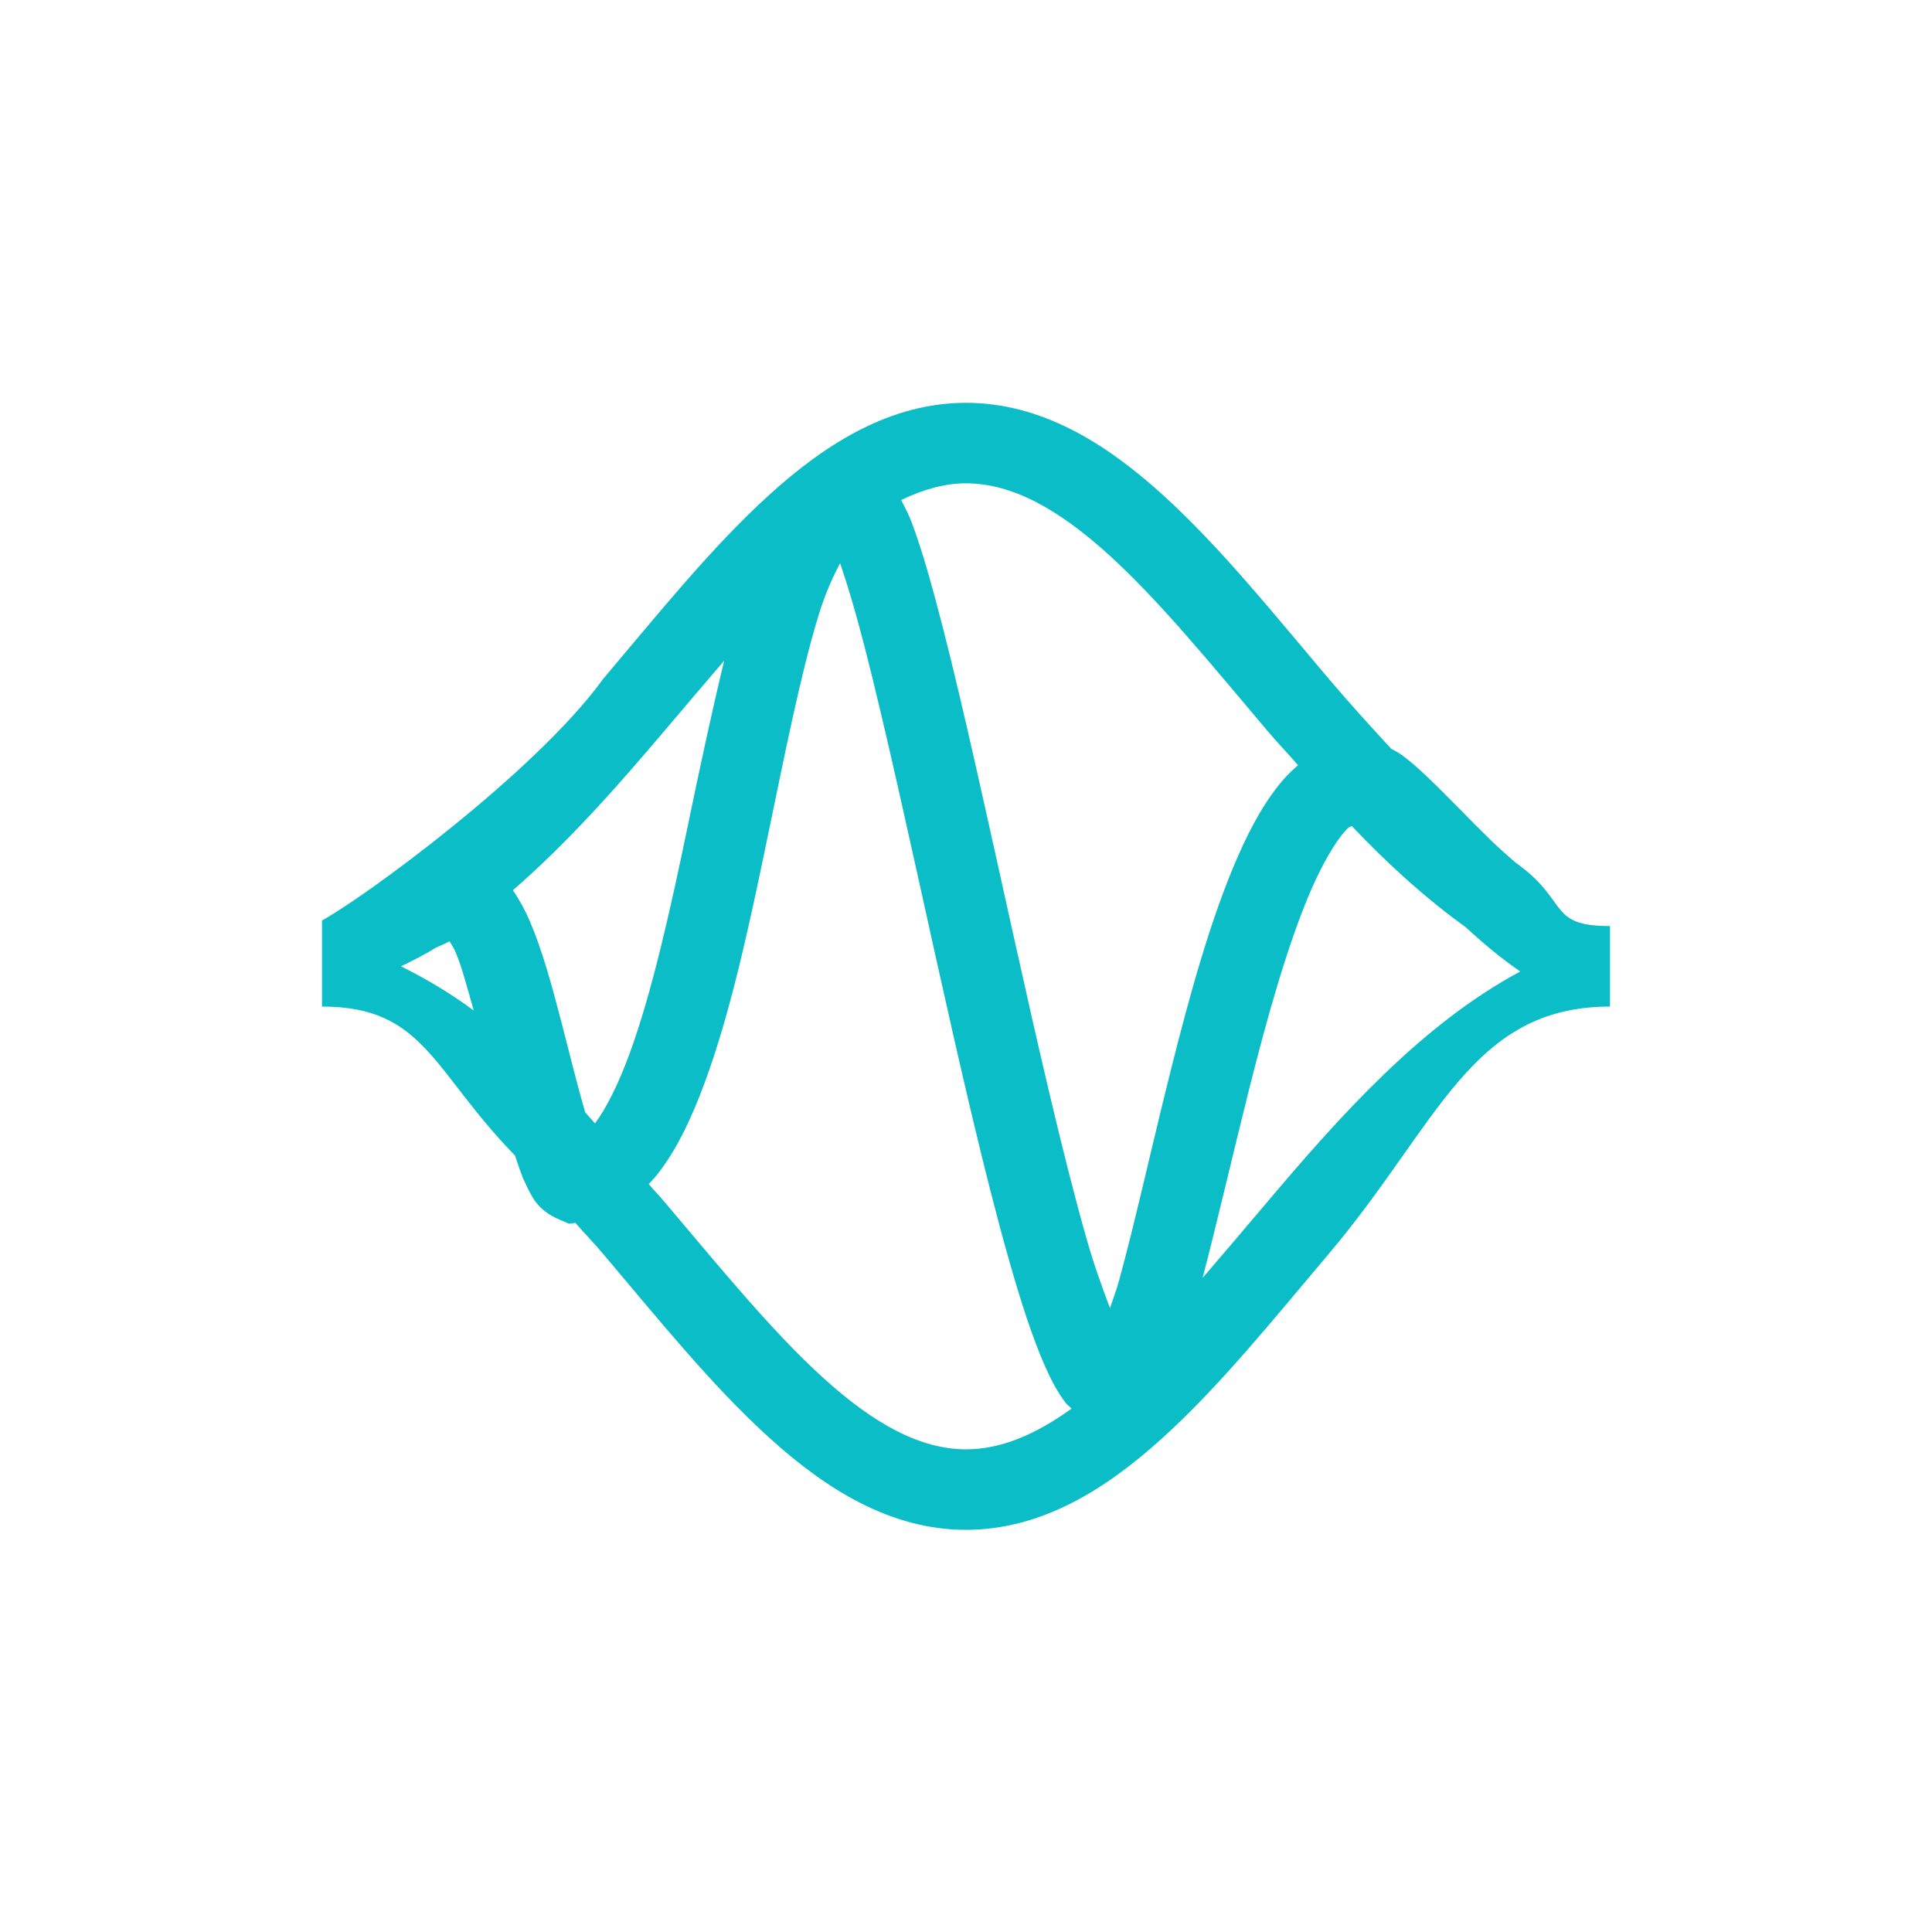 <svg xmlns="http://www.w3.org/2000/svg" width="24" height="24" viewBox="0 0 24 24">
 <defs>
  <style id="current-color-scheme" type="text/css">
   .ColorScheme-Text { color:#0abdc6; } .ColorScheme-Highlight { color:#5294e2; }
  </style>
 </defs>
 <path style="fill:currentColor" class="ColorScheme-Text" d="M 8 1.004 C 7.069 1.004 6.27 1.499 5.555 2.148 C 4.839 2.798 4.177 3.625 3.494 4.432 C 2.65 5.599 0.495 7.169 0 7.434 L 0 8.504 C 1.272 8.504 1.366 9.296 2.398 10.355 C 2.438 10.473 2.475 10.594 2.525 10.697 C 2.601 10.851 2.664 11.029 2.949 11.15 L 3.068 11.201 L 3.148 11.191 C 3.262 11.322 3.379 11.442 3.492 11.576 C 4.175 12.383 4.839 13.21 5.555 13.859 C 6.27 14.508 7.069 15.004 8 15.004 C 8.931 15.004 9.73 14.509 10.445 13.859 C 11.161 13.21 11.823 12.383 12.506 11.576 C 13.871 9.963 14.271 8.504 16 8.504 L 16 7.504 C 15.216 7.504 15.502 7.193 14.826 6.715 C 14.727 6.627 14.626 6.541 14.531 6.449 C 14.243 6.168 13.978 5.887 13.742 5.662 C 13.624 5.55 13.517 5.452 13.396 5.367 C 13.364 5.344 13.321 5.323 13.281 5.301 C 13.021 5.018 12.762 4.734 12.506 4.432 C 11.823 3.625 11.161 2.798 10.445 2.148 C 9.73 1.499 8.931 1.004 8 1.004 z M 8 2.004 C 8.569 2.004 9.145 2.321 9.773 2.891 C 10.401 3.46 11.052 4.26 11.744 5.078 C 11.865 5.222 12 5.361 12.125 5.506 C 12.066 5.556 12.009 5.61 11.959 5.666 C 11.725 5.931 11.545 6.257 11.379 6.635 C 11.047 7.389 10.782 8.345 10.543 9.299 C 10.304 10.253 10.095 11.203 9.904 11.898 C 9.862 12.051 9.829 12.126 9.789 12.25 C 9.696 12.001 9.602 11.754 9.496 11.383 C 9.207 10.367 8.893 8.985 8.586 7.604 C 8.279 6.222 7.98 4.84 7.711 3.791 C 7.577 3.267 7.452 2.828 7.328 2.496 C 7.287 2.387 7.241 2.302 7.195 2.211 C 7.468 2.08 7.735 2.004 8 2.004 z M 6.436 2.996 C 6.527 3.261 6.628 3.597 6.742 4.041 C 7.003 5.058 7.302 6.436 7.609 7.82 C 7.917 9.205 8.233 10.595 8.535 11.656 C 8.686 12.187 8.831 12.632 8.984 12.977 C 9.061 13.149 9.137 13.296 9.242 13.432 C 9.259 13.453 9.29 13.475 9.311 13.498 C 8.858 13.826 8.426 14.004 8 14.004 C 7.431 14.004 6.855 13.687 6.227 13.117 C 5.599 12.548 4.948 11.75 4.256 10.932 C 4.193 10.857 4.122 10.784 4.059 10.709 C 4.101 10.663 4.144 10.618 4.182 10.568 C 4.419 10.258 4.595 9.879 4.754 9.449 C 5.072 8.589 5.303 7.519 5.521 6.467 C 5.74 5.414 5.943 4.379 6.168 3.645 C 6.257 3.353 6.35 3.162 6.436 2.996 z M 4.996 4.207 C 4.84 4.854 4.692 5.545 4.543 6.264 C 4.327 7.308 4.094 8.349 3.816 9.102 C 3.679 9.474 3.528 9.773 3.391 9.955 C 3.349 9.91 3.312 9.863 3.27 9.818 C 3.177 9.504 3.08 9.107 2.973 8.693 C 2.858 8.251 2.738 7.808 2.58 7.439 C 2.521 7.303 2.453 7.178 2.371 7.059 C 3.058 6.463 3.677 5.76 4.256 5.076 C 4.51 4.776 4.753 4.491 4.996 4.207 z M 12.793 6.262 C 13.232 6.724 13.701 7.153 14.205 7.516 C 14.418 7.712 14.641 7.901 14.885 8.068 C 13.66 8.725 12.651 9.857 11.742 10.932 C 11.467 11.257 11.203 11.569 10.939 11.875 C 11.121 11.18 11.305 10.375 11.514 9.543 C 11.748 8.608 12.011 7.683 12.295 7.037 C 12.437 6.714 12.587 6.462 12.707 6.326 C 12.765 6.261 12.771 6.273 12.793 6.262 z M 1.584 7.693 C 1.61 7.738 1.63 7.759 1.662 7.834 C 1.736 8.006 1.81 8.292 1.885 8.553 C 1.598 8.34 1.296 8.161 0.982 8.004 C 1.127 7.932 1.272 7.861 1.41 7.775 C 1.469 7.746 1.525 7.726 1.584 7.693 z" transform="translate(4 4)"/>
</svg>
